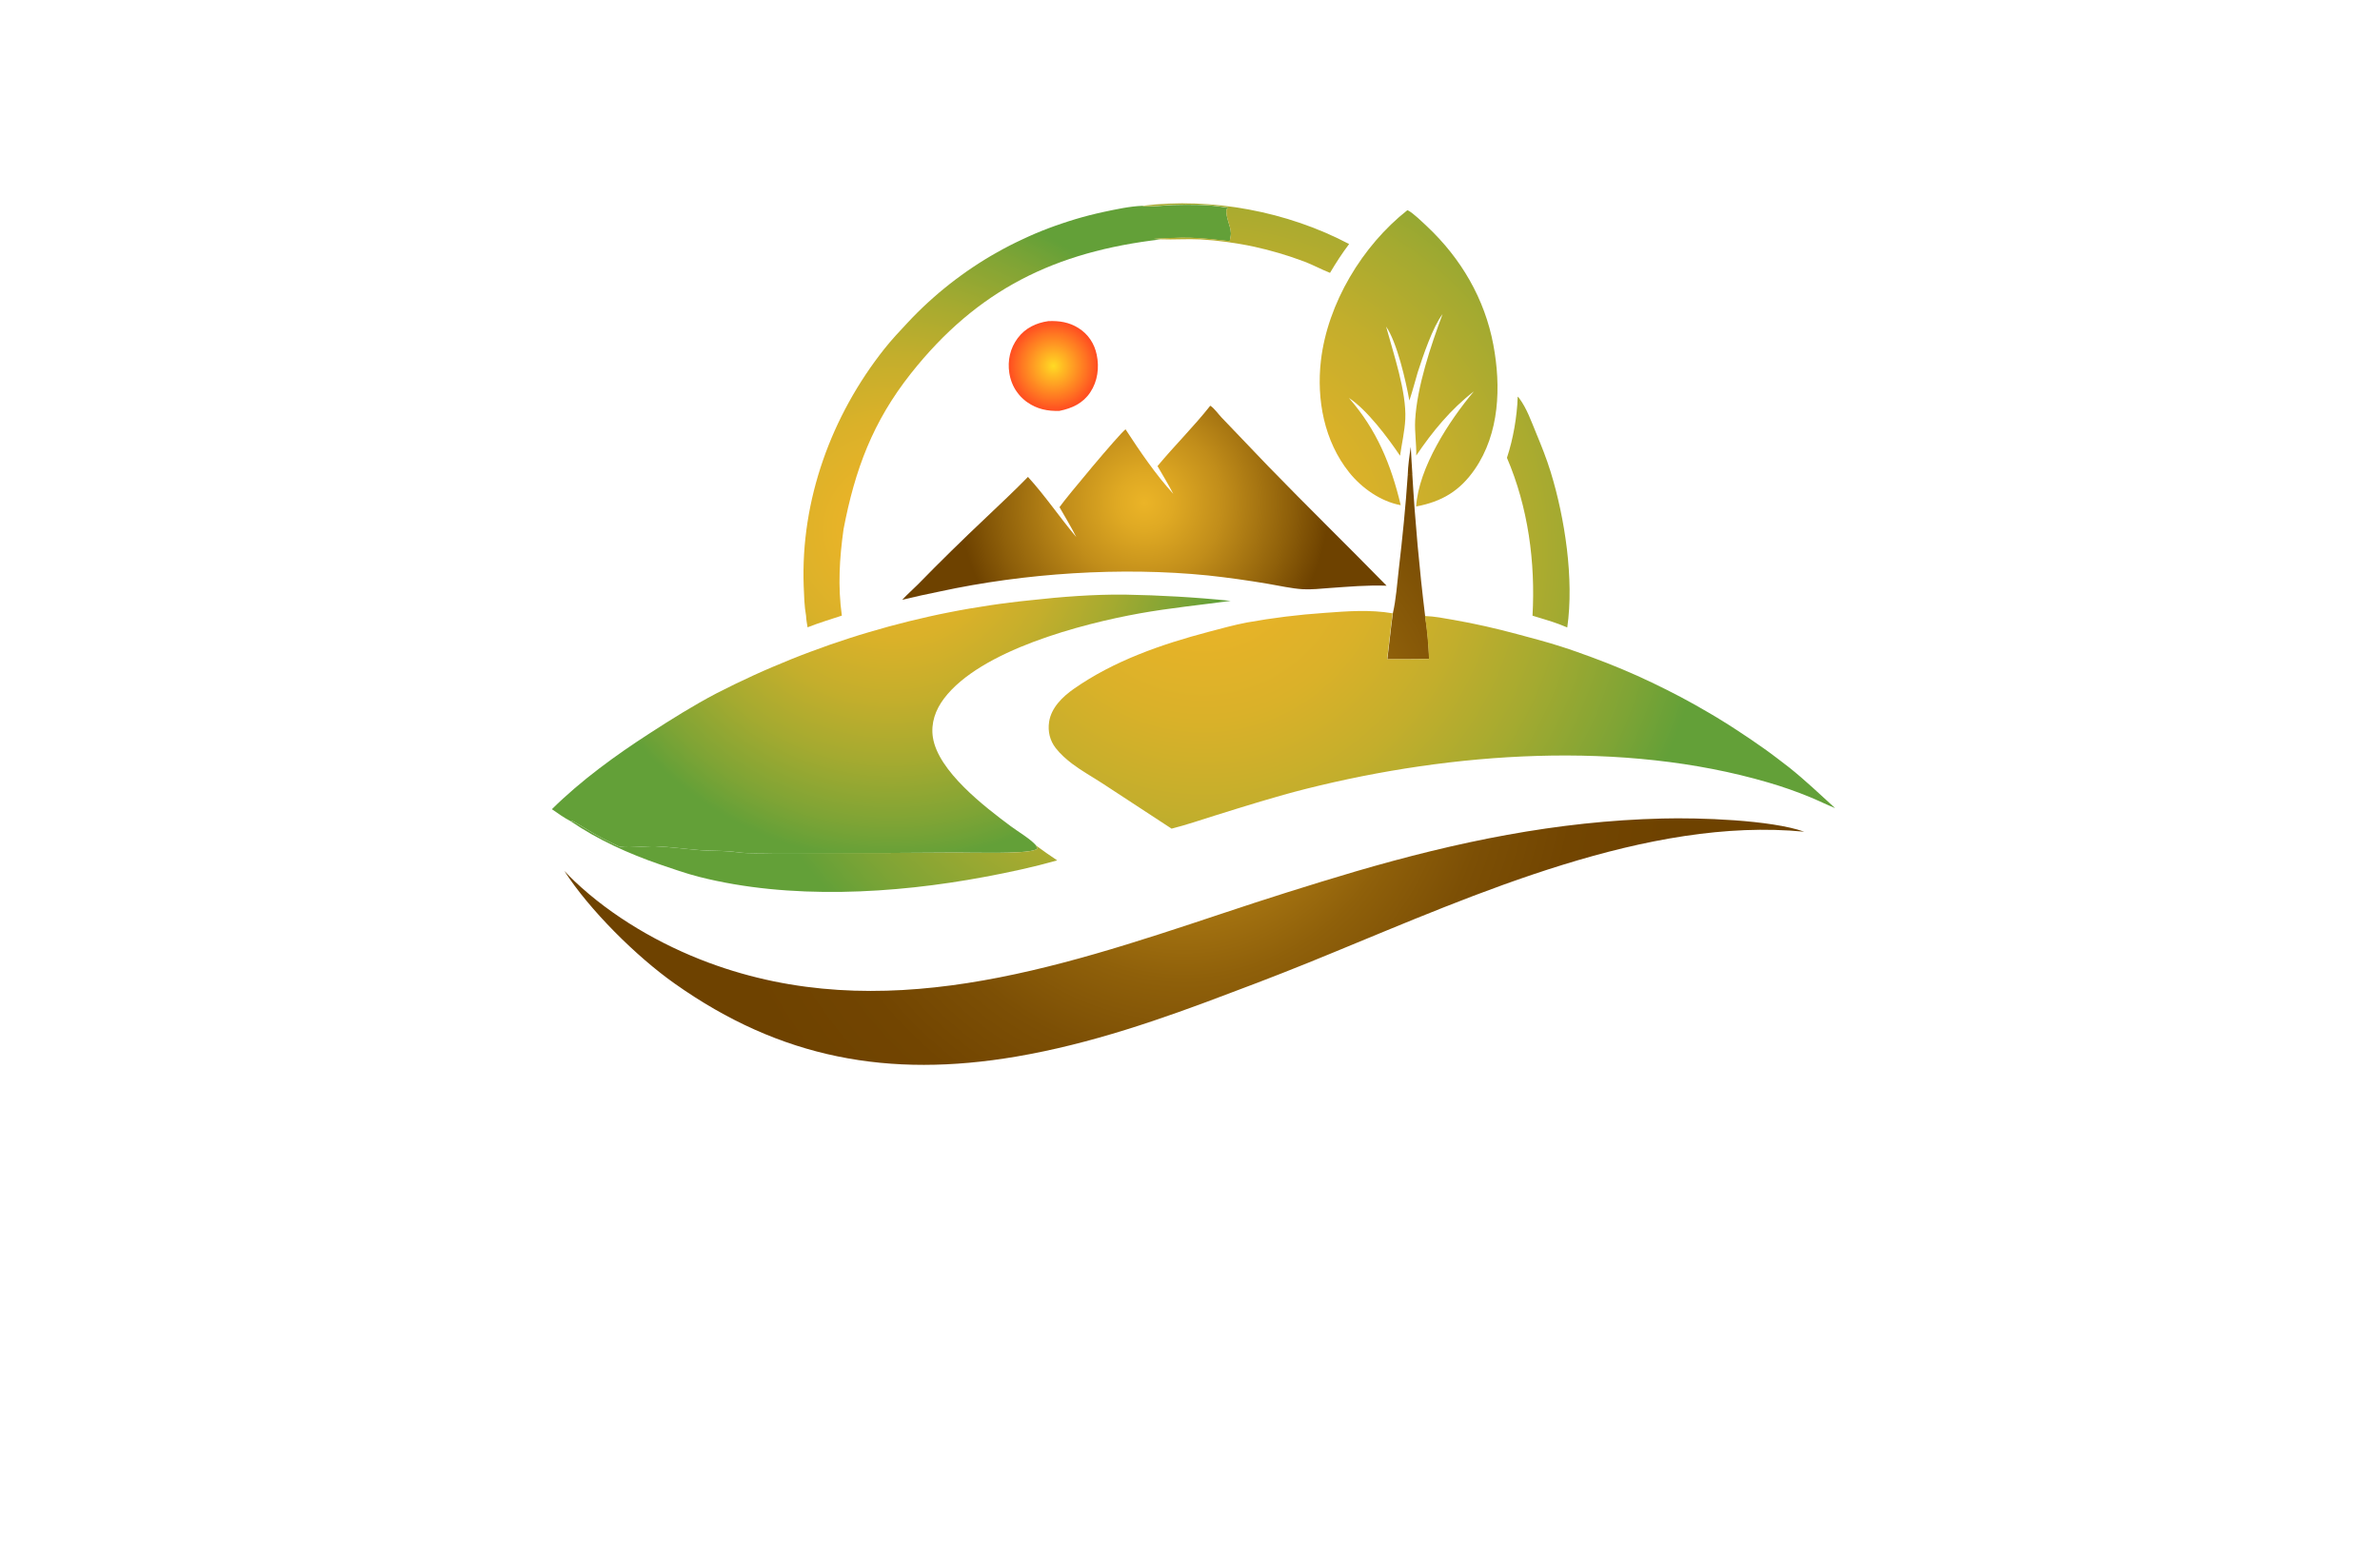 <?xml version="1.0" encoding="utf-8"?>
<!-- Generator: Adobe Illustrator 27.8.1, SVG Export Plug-In . SVG Version: 6.00 Build 0)  -->
<svg version="1.1" xmlns="http://www.w3.org/2000/svg" xmlns:xlink="http://www.w3.org/1999/xlink" x="0px" y="0px"
	 viewBox="0 0 350 230" style="enable-background:new 0 0 350 230;" xml:space="preserve">
<style type="text/css">
	.st0{fill-rule:evenodd;clip-rule:evenodd;fill:#DFDCBB;}
	.st1{fill-rule:evenodd;clip-rule:evenodd;}
	.st2{fill-rule:evenodd;clip-rule:evenodd;fill:#256540;}
	.st3{fill-rule:evenodd;clip-rule:evenodd;fill:#BDFFFA;}
	.st4{fill-rule:evenodd;clip-rule:evenodd;fill:#FFCE00;}
	.st5{fill-rule:evenodd;clip-rule:evenodd;fill:#5B1C00;}
	.st6{fill-rule:evenodd;clip-rule:evenodd;fill:#00423D;}
	.st7{fill-rule:evenodd;clip-rule:evenodd;fill:#D16024;}
	.st8{fill-rule:evenodd;clip-rule:evenodd;fill:#7A300F;}
	.st9{fill-rule:evenodd;clip-rule:evenodd;fill:#A7D4BF;}
	.st10{fill:#8DC63F;}
	.st11{fill:#02913F;}
	.st12{fill:#008713;}
	.st13{fill:#66FF74;}
	.st14{fill:#493D00;}
	.st15{fill:#005505;}
	.st16{fill:#646A07;}
	.st17{fill:#48990E;}
	.st18{fill:#896500;}
	.st19{fill:#9FE2FF;}
	.st20{fill:#754C24;}
	.st21{fill:#FFF30B;}
	.st22{fill:#7ABC50;}
	.st23{fill:#370900;}
	.st24{fill:#C8FF8D;}
	.st25{fill:#377300;}
	.st26{fill:#002F1A;}
	.st27{fill:#C19E00;}
	.st28{fill:#FFCE00;}
	.st29{fill:#583F00;}
	.st30{fill:#5B7200;}
	.st31{fill:#96FF00;}
	.st32{fill-rule:evenodd;clip-rule:evenodd;fill:#22704A;}
	.st33{fill:#A5D065;}
	.st34{fill:#8EC146;}
	.st35{fill-rule:evenodd;clip-rule:evenodd;fill:#604500;}
	.st36{fill-rule:evenodd;clip-rule:evenodd;fill:#03FCB5;}
	.st37{fill-rule:evenodd;clip-rule:evenodd;fill:#B5FF00;}
	.st38{fill:#008F09;}
	.st39{fill:#491C00;}
	.st40{fill:#CAB400;}
	.st41{fill-rule:evenodd;clip-rule:evenodd;fill:#FFBE78;}
	.st42{fill:#351700;}
	.st43{fill-rule:evenodd;clip-rule:evenodd;fill:url(#SVGID_1_);}
	.st44{fill-rule:evenodd;clip-rule:evenodd;fill:url(#SVGID_00000107581971219893609560000009159867882242304954_);}
	.st45{fill-rule:evenodd;clip-rule:evenodd;fill:url(#SVGID_00000039839954765898460420000006512992919344618673_);}
	.st46{fill-rule:evenodd;clip-rule:evenodd;fill:url(#SVGID_00000112610555205564107030000007812810888916854430_);}
	.st47{fill-rule:evenodd;clip-rule:evenodd;fill:url(#SVGID_00000022540327612478351850000018153874212395090846_);}
	.st48{fill:#697822;}
	.st49{fill:#809324;}
	.st50{fill:#474F1F;}
	.st51{fill:#97AF24;}
	.st52{fill:#B0CB1F;}
	.st53{fill-rule:evenodd;clip-rule:evenodd;fill:#474F1F;}
	.st54{fill-rule:evenodd;clip-rule:evenodd;fill:#697822;}
	.st55{fill-rule:evenodd;clip-rule:evenodd;fill:url(#SVGID_00000097468511008927023560000003295069880892666041_);}
	.st56{fill-rule:evenodd;clip-rule:evenodd;fill:url(#SVGID_00000040538045559737352490000003174928497763682484_);}
	.st57{fill-rule:evenodd;clip-rule:evenodd;fill:url(#SVGID_00000040564148494957344800000006321797561778222760_);}
	.st58{fill-rule:evenodd;clip-rule:evenodd;fill:url(#SVGID_00000055685139459211696670000014790342607296562844_);}
	.st59{fill-rule:evenodd;clip-rule:evenodd;fill:url(#SVGID_00000028289543585260986890000004939655157541277588_);}
	.st60{fill-rule:evenodd;clip-rule:evenodd;fill:#55611B;}
	.st61{fill:#FFFFFF;}
	.st62{fill-rule:evenodd;clip-rule:evenodd;fill:#97AF24;}
	.st63{fill-rule:evenodd;clip-rule:evenodd;fill:#FFFFFF;}
	.st64{fill-rule:evenodd;clip-rule:evenodd;fill:#FEFEFE;}
	.st65{fill:#6F992B;}
	.st66{fill:#355F32;}
	.st67{fill:#457630;}
	.st68{fill:#9CA91A;}
	.st69{fill:#264626;}
	.st70{fill:#F6F7F5;}
	.st71{fill:#2A776B;}
	.st72{fill:#24513A;}
	.st73{fill:#ECB426;}
	.st74{fill:#86BA8A;}
	.st75{fill:#63A038;}
	.st76{fill:#2A6933;}
	.st77{fill:#EBB427;}
	.st78{fill:#FDFDFD;}
	.st79{fill:url(#SVGID_00000073690501101176679760000017782120409951601048_);}
	.st80{fill:url(#SVGID_00000150069855377131931310000005662585682151159685_);}
	.st81{fill:url(#SVGID_00000111160859062475423720000008381213015204228244_);}
	.st82{fill:url(#SVGID_00000119095359223059903280000018264152678213705384_);}
	.st83{fill:url(#SVGID_00000054974213795375098450000002391085465251352215_);}
	.st84{fill-rule:evenodd;clip-rule:evenodd;fill:url(#SVGID_00000154427528545859221900000005193331653320789413_);}
	.st85{fill:url(#SVGID_00000101086667110283648720000005322619509100642980_);}
	.st86{fill-rule:evenodd;clip-rule:evenodd;fill:url(#SVGID_00000106117807664965624670000005921308906721658796_);}
	.st87{fill:url(#SVGID_00000164489045498619342100000004279890903225959356_);}
	.st88{fill-rule:evenodd;clip-rule:evenodd;fill:url(#SVGID_00000077321423160256801790000014806977830239966393_);}
	.st89{fill:url(#SVGID_00000007430810660554833050000002853575383182226620_);}
	.st90{fill:url(#SVGID_00000099640072050388048980000001946888809637026490_);}
	.st91{fill-rule:evenodd;clip-rule:evenodd;fill:url(#SVGID_00000109019738933519642060000000578443493213950626_);}
	.st92{fill-rule:evenodd;clip-rule:evenodd;fill:url(#SVGID_00000078022014024070808810000005805761868612150202_);}
	.st93{fill-rule:evenodd;clip-rule:evenodd;fill:url(#SVGID_00000175306182440856159600000012265770539107738269_);}
	.st94{fill-rule:evenodd;clip-rule:evenodd;fill:url(#SVGID_00000098200989221820379590000014918898239262132098_);}
	.st95{fill-rule:evenodd;clip-rule:evenodd;fill:url(#SVGID_00000137116756539163703070000008349785249767595455_);}
	.st96{fill-rule:evenodd;clip-rule:evenodd;fill:url(#SVGID_00000101811340126714402620000010649744626795157888_);}
	.st97{fill:url(#SVGID_00000040544235113052166690000003963630601892760748_);}
	.st98{fill:url(#SVGID_00000067231789908437994270000015718459087832424376_);}
	.st99{fill:url(#SVGID_00000176735357155337999680000003511292035731672244_);}
	.st100{fill:url(#SVGID_00000098914162040154985600000017782976249928612002_);}
	.st101{fill:#ECEFF0;}
	.st102{fill:url(#SVGID_00000171686104621477749730000004511437293942894978_);}
	.st103{fill:url(#SVGID_00000066497670931404380730000016114250222858448796_);}
	.st104{fill:url(#SVGID_00000145039852190991035130000006750333072282079161_);}
	.st105{fill:url(#SVGID_00000160886295796674416760000015271351707818953880_);}
	.st106{fill:#263756;}
	.st107{fill:url(#SVGID_00000140718107488703991600000008694244193901418412_);}
	.st108{fill:url(#SVGID_00000057841015994777730380000009249758139852197769_);}
	.st109{fill:url(#SVGID_00000128482040947853469660000009200640500338523573_);}
	.st110{fill:url(#SVGID_00000102517466480036004700000009504544942215682984_);}
	.st111{fill:url(#SVGID_00000176729484519608534380000009839369206337975206_);}
	.st112{fill-rule:evenodd;clip-rule:evenodd;fill:url(#SVGID_00000104693972527157870570000015594275805250788003_);}
	.st113{fill-rule:evenodd;clip-rule:evenodd;fill:url(#SVGID_00000067922563854640915570000000636862628843017640_);}
	.st114{fill-rule:evenodd;clip-rule:evenodd;fill:url(#SVGID_00000085238831419755802560000010234372314778183317_);}
	.st115{fill-rule:evenodd;clip-rule:evenodd;fill:#000002;}
	.st116{fill-rule:evenodd;clip-rule:evenodd;fill:url(#SVGID_00000121272731205324380470000016504447590926305957_);}
	.st117{fill:url(#SVGID_00000080173684681383845370000008582499711096962703_);}
	.st118{fill:#B0EB81;}
	.st119{fill:url(#SVGID_00000023260879911179617560000014826510365690432942_);}
	.st120{fill:url(#SVGID_00000124857117759268289450000008839670637241742773_);}
	.st121{fill:url(#SVGID_00000016768485666435305710000008159996206110601130_);}
	.st122{fill:#674447;}
	.st123{fill:url(#SVGID_00000178198985106580242510000002740126324424867462_);}
	.st124{fill:url(#SVGID_00000142148087308045681240000001406244425001930140_);}
	.st125{fill:url(#SVGID_00000137120398226931566960000000017749695582426263_);}
	.st126{fill:#75B63B;}
	.st127{fill:#053E22;}
	.st128{fill:#ECF894;}
	.st129{fill:#00FFFF;}
	.st130{fill:url(#SVGID_00000050663688648679301200000005040829701596516264_);}
	.st131{fill:url(#SVGID_00000082347737588803784050000012222349855820688312_);}
	.st132{fill:url(#SVGID_00000011713359565638992700000007656975243321938876_);}
	.st133{fill:url(#SVGID_00000110436437766532804350000005216409368981572502_);}
	.st134{fill:url(#SVGID_00000111874448352836106280000004846669147708859791_);}
	.st135{fill:url(#SVGID_00000073714637161750696120000001256114365654430082_);}
	.st136{fill-rule:evenodd;clip-rule:evenodd;fill:url(#SVGID_00000112593278432049660070000006846247816678506426_);}
	.st137{fill-rule:evenodd;clip-rule:evenodd;fill:url(#SVGID_00000117646257218856713290000012640045966811527575_);}
	.st138{fill-rule:evenodd;clip-rule:evenodd;fill:url(#SVGID_00000093158341391229023840000012085908448974468750_);}
	.st139{fill-rule:evenodd;clip-rule:evenodd;fill:url(#SVGID_00000155129522518739772520000011138250040563791802_);}
	.st140{fill-rule:evenodd;clip-rule:evenodd;fill:url(#SVGID_00000023246673505993229490000013251753388049229232_);}
	.st141{fill-rule:evenodd;clip-rule:evenodd;fill:url(#SVGID_00000137131316672057067640000018273160545488759447_);}
	.st142{fill-rule:evenodd;clip-rule:evenodd;fill:url(#SVGID_00000004510173399754524950000017460742565922128543_);}
	.st143{fill-rule:evenodd;clip-rule:evenodd;fill:url(#SVGID_00000059987958150713836290000001237154615441822861_);}
	.st144{fill-rule:evenodd;clip-rule:evenodd;fill:url(#SVGID_00000067931573289064275870000004370416105259908240_);}
</style>
<g id="Layer_1">
</g>
<g id="Layer_2">
</g>
<g id="Layer_3">
</g>
<g id="Layer_4">
</g>
<g id="Layer_5">
</g>
<g id="Layer_6">
</g>
<g id="Layer_7">
</g>
<g id="Layer_8">
</g>
<g id="Layer_9">
</g>
<g id="Layer_10">
</g>
<g id="Layer_11">
</g>
<g id="Layer_12">
</g>
<g id="Layer_13">
</g>
<g id="Layer_14">
</g>
<g id="Layer_15">
	<g>
		<radialGradient id="SVGID_1_" cx="154.907" cy="53.827" r="6.582" gradientUnits="userSpaceOnUse">
			<stop  offset="0" style="stop-color:#FFDA24"/>
			<stop  offset="0.718" style="stop-color:#FF7622"/>
			<stop  offset="1" style="stop-color:#FF4D21"/>
		</radialGradient>
		<path style="fill:url(#SVGID_1_);" d="M154.16,47.23c1.62-0.07,3.07,0.15,4.46,1.03c1.42,0.9,2.32,2.27,2.66,3.9
			c0.4,1.89,0.14,3.91-0.94,5.53c-1.08,1.63-2.68,2.36-4.54,2.74c-1.72,0.06-3.3-0.26-4.73-1.27c-0.09-0.06-0.17-0.13-0.26-0.19
			c-0.08-0.07-0.17-0.14-0.25-0.21c-0.08-0.07-0.16-0.14-0.24-0.22c-0.08-0.08-0.15-0.15-0.23-0.23c-0.07-0.08-0.15-0.16-0.21-0.24
			c-0.07-0.08-0.14-0.17-0.2-0.25c-0.07-0.09-0.13-0.17-0.19-0.26s-0.12-0.18-0.18-0.27c-0.06-0.09-0.11-0.19-0.16-0.28
			c-0.05-0.09-0.1-0.19-0.15-0.29c-0.05-0.1-0.09-0.2-0.13-0.3c-0.04-0.1-0.08-0.2-0.12-0.3c-0.04-0.1-0.07-0.2-0.1-0.31
			c-0.03-0.1-0.06-0.21-0.09-0.31c-0.03-0.1-0.05-0.21-0.07-0.32c-0.02-0.11-0.04-0.21-0.06-0.32c-0.28-1.84,0.12-3.64,1.24-5.14
			C150.79,48.24,152.36,47.49,154.16,47.23z"/>
		
			<radialGradient id="SVGID_00000006675366977393681690000013292957175712158901_" cx="168.301" cy="73.945" r="27.128" gradientUnits="userSpaceOnUse">
			<stop  offset="0" style="stop-color:#EBB427"/>
			<stop  offset="0.153" style="stop-color:#DFA923"/>
			<stop  offset="0.426" style="stop-color:#C18D1A"/>
			<stop  offset="0.785" style="stop-color:#8F600A"/>
			<stop  offset="1" style="stop-color:#6E4200"/>
		</radialGradient>
		<path style="fill:url(#SVGID_00000006675366977393681690000013292957175712158901_);" d="M177.98,59.67
			c0.55,0.32,1.2,1.25,1.66,1.73l6.85,7.16c5.74,5.92,11.65,11.68,17.42,17.58c-2.78-0.11-5.61,0.15-8.38,0.34
			c-1.29,0.09-2.62,0.25-3.91,0.18c-1.7-0.1-3.47-0.52-5.16-0.8c-2.93-0.5-5.87-0.91-8.83-1.23c-12.72-1.28-26.93-0.35-39.42,2.36
			c-1.85,0.37-3.69,0.78-5.53,1.22c0.73-0.79,1.56-1.5,2.32-2.27c3.25-3.33,6.57-6.58,9.96-9.78c2.09-2,4.19-3.94,6.21-6.02
			c2.54,2.78,4.68,5.97,7.11,8.85c-0.76-1.49-1.63-2.94-2.47-4.4c0.88-1.31,8.83-10.82,9.71-11.45c2.11,3.24,4.42,6.63,7.02,9.49
			c-0.73-1.39-1.53-2.73-2.32-4.08C172.73,65.53,175.53,62.77,177.98,59.67z"/>
		
			<radialGradient id="SVGID_00000165938592913754884250000017549982566714080131_" cx="174.152" cy="111.174" r="72.029" gradientUnits="userSpaceOnUse">
			<stop  offset="0" style="stop-color:#EBB427"/>
			<stop  offset="0.133" style="stop-color:#C9951D"/>
			<stop  offset="0.293" style="stop-color:#A97712"/>
			<stop  offset="0.457" style="stop-color:#8F600A"/>
			<stop  offset="0.626" style="stop-color:#7C4F05"/>
			<stop  offset="0.803" style="stop-color:#724501"/>
			<stop  offset="1" style="stop-color:#6E4200"/>
		</radialGradient>
		<path style="fill:url(#SVGID_00000165938592913754884250000017549982566714080131_);" d="M207.02,69.87
			c0.04-1.37,0.24-2.78,0.45-4.13c0.06,1.33,0.14,2.65,0.23,3.98L207.02,69.87z M207.69,69.72c0.41,6.98,1.04,13.95,1.89,20.89
			c0.34,2.08,0.5,4.2,0.6,6.3c-2.05,0.06-4.11,0.04-6.16,0.05c0.29-2.25,0.5-4.5,0.81-6.75c0.48-2.08,0.62-4.33,0.87-6.45
			c0.54-4.63,1.01-9.23,1.32-13.88L207.69,69.72z M244.49,120.38c5.29-0.14,15.91,0.19,20.84,1.94
			c-22.95-2.24-48.47,9.24-69.34,17.8c-4.9,2.03-9.83,3.97-14.8,5.82c-10.38,3.96-20.79,7.59-31.78,9.46
			c-18.68,3.17-34.6,0.3-50.2-10.75c-5.55-3.91-12.56-10.84-16.22-16.57c0.48,0.51,0.97,1.02,1.48,1.5
			c5.51,5.23,12.64,9.36,19.74,12c25.38,9.44,50.93,0.96,75.35-7.17c6.56-2.2,13.15-4.28,19.77-6.24
			C214.21,123.82,228.92,120.75,244.49,120.38z"/>
		
			<radialGradient id="SVGID_00000163034653098116556370000005586310718158723499_" cx="131.096" cy="77.801" r="48.822" gradientUnits="userSpaceOnUse">
			<stop  offset="0" style="stop-color:#EBB427"/>
			<stop  offset="0.16" style="stop-color:#E7B328"/>
			<stop  offset="0.334" style="stop-color:#DAB129"/>
			<stop  offset="0.514" style="stop-color:#C4AE2C"/>
			<stop  offset="0.699" style="stop-color:#A5AA30"/>
			<stop  offset="0.885" style="stop-color:#7FA435"/>
			<stop  offset="1" style="stop-color:#63A038"/>
		</radialGradient>
		<path style="fill:url(#SVGID_00000163034653098116556370000005586310718158723499_);" d="M168,30.27
			c0.06,0.02,0.12,0.04,0.17,0.05c0.63,0.17,3.44-0.15,4.3-0.17c2.5-0.06,5.15-0.09,7.61,0.33c0.16,0.03,0.32,0.03,0.48,0.04
			l0.03,0.16l-0.2,0.07c-0.2,1.19,0.6,2.39,0.63,3.57c0.01,0.38-0.13,0.77-0.17,1.15c-1.94-0.21-3.91-0.45-5.86-0.5
			c-1.77-0.05-3.54,0.1-5.31,0.16l1,0.08c-15.48,1.8-26.94,7.35-36.74,19.74c-5.59,7.07-8.22,14.13-9.89,22.89
			c-0.6,4.3-0.85,8.37-0.25,12.7c-1.68,0.55-3.39,1.07-5.04,1.72c-0.08-0.55-0.21-1.14-0.22-1.69c-0.26-1.41-0.29-2.94-0.35-4.37
			c-0.46-12.63,4.05-25.03,11.87-34.9c1.06-1.34,2.24-2.59,3.41-3.84c0.24-0.26,0.48-0.51,0.72-0.76c0.24-0.25,0.49-0.5,0.74-0.75
			c0.25-0.25,0.5-0.49,0.75-0.73c0.25-0.24,0.51-0.48,0.77-0.72c0.26-0.24,0.52-0.47,0.78-0.7c0.26-0.23,0.53-0.46,0.79-0.69
			c0.27-0.23,0.53-0.45,0.81-0.67c0.27-0.22,0.54-0.44,0.82-0.66c0.27-0.22,0.55-0.43,0.83-0.64c0.28-0.21,0.56-0.42,0.84-0.62
			c0.28-0.21,0.57-0.41,0.85-0.61c0.29-0.2,0.58-0.4,0.87-0.59c0.29-0.19,0.58-0.39,0.88-0.58c0.29-0.19,0.59-0.38,0.89-0.56
			c0.3-0.18,0.6-0.36,0.9-0.54c0.3-0.18,0.6-0.35,0.91-0.52c0.3-0.17,0.61-0.34,0.92-0.51c0.31-0.17,0.62-0.33,0.93-0.49
			c0.31-0.16,0.62-0.32,0.94-0.47c0.31-0.15,0.63-0.31,0.95-0.45c0.32-0.15,0.63-0.29,0.95-0.44c0.32-0.14,0.64-0.28,0.96-0.42
			c0.32-0.14,0.65-0.27,0.97-0.4c0.32-0.13,0.65-0.26,0.98-0.38c0.33-0.12,0.65-0.24,0.98-0.36c0.33-0.12,0.66-0.23,0.99-0.34
			s0.66-0.22,1-0.33c0.33-0.11,0.67-0.21,1-0.31c0.34-0.1,0.67-0.19,1.01-0.29c0.34-0.09,0.68-0.18,1.01-0.27
			c0.34-0.09,0.68-0.17,1.02-0.25c0.34-0.08,0.68-0.16,1.02-0.23C164.1,30.79,166.12,30.34,168,30.27z M81.16,119.01
			c4.31-4.25,9.33-7.9,14.41-11.18c3.2-2.07,6.45-4.11,9.83-5.88c0.9-0.46,1.8-0.91,2.71-1.35c0.91-0.44,1.82-0.87,2.74-1.29
			c0.92-0.42,1.84-0.83,2.77-1.22c0.93-0.4,1.86-0.78,2.79-1.16c0.94-0.38,1.88-0.74,2.82-1.09c0.94-0.35,1.89-0.7,2.84-1.03
			c0.95-0.33,1.91-0.65,2.87-0.96c0.96-0.31,1.92-0.61,2.89-0.89c0.97-0.29,1.94-0.56,2.91-0.83c0.97-0.26,1.95-0.52,2.93-0.76
			c0.98-0.24,1.96-0.47,2.94-0.69c0.98-0.22,1.97-0.43,2.96-0.62c0.99-0.2,1.98-0.38,2.97-0.55c0.99-0.17,1.99-0.33,2.99-0.48
			c1-0.15,2-0.29,3-0.41c1-0.13,2-0.24,3-0.34c4.57-0.51,9.24-0.87,13.84-0.83c5.22,0.09,10.42,0.39,15.61,0.92
			c-4.48,0.61-8.97,1.05-13.43,1.85c-8.53,1.54-23.37,5.42-28.73,12.52c-1.26,1.67-1.95,3.62-1.63,5.71
			c0.77,4.97,7.59,10.19,11.46,13.07c1.06,0.79,2.91,1.87,3.73,2.84c0.04,0.16,0.01,0.09,0.11,0.26c0.03,0.05,0.05,0.09,0.08,0.14
			c-0.14,0.15-0.17,0.17-0.36,0.24c-1.72,0.63-9.38,0.38-11.6,0.39l-10.59,0.06l-15.12,0c-1.71-0.02-3.44,0.08-5.14,0.01
			c-0.85-0.03-1.7-0.19-2.56-0.25c-1.39-0.1-2.78-0.07-4.17-0.17c-2.23-0.17-4.44-0.48-6.68-0.58c-1.13-0.05-4.65,0.36-5.44-0.02
			c-1.19-0.57-2.36-1.14-3.5-1.8c-1.1-0.64-2.16-1.34-3.29-1.93l-0.14,0.1C82.98,120.3,82.07,119.64,81.16,119.01z"/>
		
			<radialGradient id="SVGID_00000173872844801694557640000000372408418387542196_" cx="176.937" cy="80.54" r="74.854" gradientUnits="userSpaceOnUse">
			<stop  offset="0" style="stop-color:#EBB427"/>
			<stop  offset="0.16" style="stop-color:#E7B328"/>
			<stop  offset="0.334" style="stop-color:#DAB129"/>
			<stop  offset="0.514" style="stop-color:#C4AE2C"/>
			<stop  offset="0.699" style="stop-color:#A5AA30"/>
			<stop  offset="0.885" style="stop-color:#7FA435"/>
			<stop  offset="1" style="stop-color:#63A038"/>
		</radialGradient>
		<path style="fill:url(#SVGID_00000173872844801694557640000000372408418387542196_);" d="M168,30.27
			c10.2-1.27,21.33,0.83,30.4,5.62c-1.03,1.36-1.94,2.77-2.81,4.24c-1.27-0.5-2.47-1.16-3.75-1.65c-0.61-0.23-1.23-0.45-1.85-0.66
			c-0.62-0.21-1.24-0.4-1.87-0.59c-0.63-0.18-1.26-0.36-1.89-0.52c-0.63-0.16-1.27-0.31-1.91-0.45c-0.64-0.14-1.28-0.26-1.93-0.37
			c-0.64-0.11-1.29-0.21-1.94-0.3c-0.65-0.09-1.3-0.16-1.95-0.23c-0.65-0.06-1.3-0.11-1.96-0.15c-1.96-0.1-3.91,0.06-5.87-0.02
			l-1-0.08c1.77-0.06,3.54-0.21,5.31-0.16c1.95,0.05,3.92,0.29,5.86,0.5c0.05-0.38,0.18-0.77,0.17-1.15
			c-0.03-1.18-0.83-2.38-0.63-3.57l0.2-0.07l-0.03-0.16c-0.16-0.01-0.33-0.01-0.48-0.04c-2.46-0.43-5.12-0.39-7.61-0.33
			c-0.86,0.02-3.67,0.34-4.3,0.17C168.12,30.31,168.06,30.29,168,30.27z M223.19,58.33c0.11,0.09,0.16,0.15,0.24,0.26
			c1.1,1.48,1.76,3.38,2.46,5.07c0.78,1.88,1.54,3.77,2.14,5.72c2.1,6.8,3.47,15.81,2.45,22.9l-1.17-0.47
			c-1.28-0.48-2.63-0.85-3.94-1.26c0.44-7.88-0.64-15.93-3.76-23.22c0.24-0.73,0.45-1.46,0.63-2.2c0.18-0.74,0.34-1.49,0.47-2.24
			c0.13-0.75,0.24-1.51,0.32-2.27C223.12,59.85,223.17,59.09,223.19,58.33z M206.96,30.92c0.04,0.01,0.08,0.02,0.12,0.04
			c0.77,0.39,2.11,1.72,2.78,2.34c5,4.7,8.48,10.64,9.75,17.41c1.15,6.13,0.92,13.02-2.73,18.31c-2.19,3.18-4.84,4.76-8.62,5.47
			c0.35-5.69,4.86-12.63,8.49-16.93c-3.4,2.63-6.09,5.9-8.48,9.44c0.04-1.73-0.25-3.45-0.16-5.17c0.27-4.97,2.31-11,4.03-15.63
			c-1.45,1.91-2.88,6.17-3.65,8.55c-0.41,1.39-0.77,2.79-1.23,4.16c-0.51-2.85-1.81-8.56-3.42-10.88c1.06,3.93,3.01,9.57,2.82,13.61
			c-0.09,1.78-0.52,3.62-0.77,5.39c-1.8-2.68-4.88-6.78-7.52-8.5c4.1,4.69,6.19,9.78,7.62,15.77c-2.94-0.54-5.74-2.52-7.58-4.82
			c-3.67-4.59-4.82-10.69-4.16-16.43C195.23,44.61,200.34,36.14,206.96,30.92z M83.97,120.81l0.14-0.1
			c1.13,0.58,2.19,1.29,3.29,1.93c1.14,0.66,2.31,1.23,3.5,1.8c0.79,0.38,4.31-0.03,5.44,0.02c2.24,0.1,4.45,0.4,6.68,0.58
			c1.38,0.11,2.78,0.07,4.17,0.17c0.85,0.06,1.71,0.21,2.56,0.25c1.71,0.07,3.43-0.03,5.14-0.01l15.12,0l10.59-0.06
			c2.23-0.01,9.89,0.24,11.6-0.39c0.19-0.07,0.22-0.09,0.36-0.24c-0.03-0.05-0.05-0.09-0.08-0.14c-0.1-0.18-0.07-0.1-0.11-0.26
			c1.02,0.75,2.04,1.48,3.1,2.18c-3.47,0.98-7.08,1.76-10.63,2.42c-13.4,2.51-28.72,3.38-42.03,0c-1.96-0.5-3.9-1.19-5.81-1.84
			C92.5,125.57,87.92,123.51,83.97,120.81z M172.29,121.87l-10.19-6.67c-1.46-0.95-3.02-1.81-4.41-2.86
			c-0.88-0.67-1.76-1.44-2.44-2.32c-0.86-1.11-1.18-2.46-0.97-3.85c0.31-2.08,1.97-3.69,3.62-4.85c5.92-4.15,12.93-6.57,19.86-8.4
			c1.86-0.49,3.73-1.01,5.62-1.37c3.77-0.68,7.58-1.15,11.4-1.41c3.38-0.25,6.66-0.51,10.02,0.06c-0.31,2.25-0.52,4.5-0.81,6.75
			c2.05-0.01,4.11,0.02,6.16-0.05c-0.1-2.1-0.27-4.22-0.6-6.3c1.41,0.04,2.83,0.33,4.22,0.57c3.15,0.55,6.21,1.25,9.3,2.08
			c2.19,0.59,4.4,1.16,6.56,1.86c0.76,0.24,1.51,0.5,2.26,0.76c0.75,0.26,1.5,0.53,2.24,0.81c0.74,0.28,1.49,0.56,2.23,0.85
			c0.74,0.29,1.47,0.59,2.21,0.9c0.73,0.31,1.46,0.63,2.19,0.95c0.73,0.33,1.45,0.66,2.16,1c0.72,0.34,1.43,0.69,2.14,1.05
			c0.71,0.36,1.42,0.72,2.12,1.09c0.7,0.37,1.4,0.75,2.09,1.14c0.69,0.39,1.38,0.78,2.07,1.19c0.69,0.4,1.37,0.81,2.04,1.23
			c0.68,0.42,1.35,0.84,2.01,1.28s1.33,0.87,1.99,1.32c0.66,0.45,1.31,0.9,1.96,1.36c0.65,0.46,1.29,0.93,1.92,1.41
			c0.64,0.48,1.27,0.96,1.89,1.45c2.34,1.87,4.51,3.94,6.72,5.95c-1.22-0.49-2.4-1.08-3.61-1.58c-2.02-0.84-4.14-1.58-6.24-2.19
			c-21.41-6.27-46.44-4.46-67.89,0.92c-4.54,1.14-9.02,2.56-13.49,3.95C176.56,120.6,174.44,121.33,172.29,121.87z"/>
	</g>
</g>
</svg>
